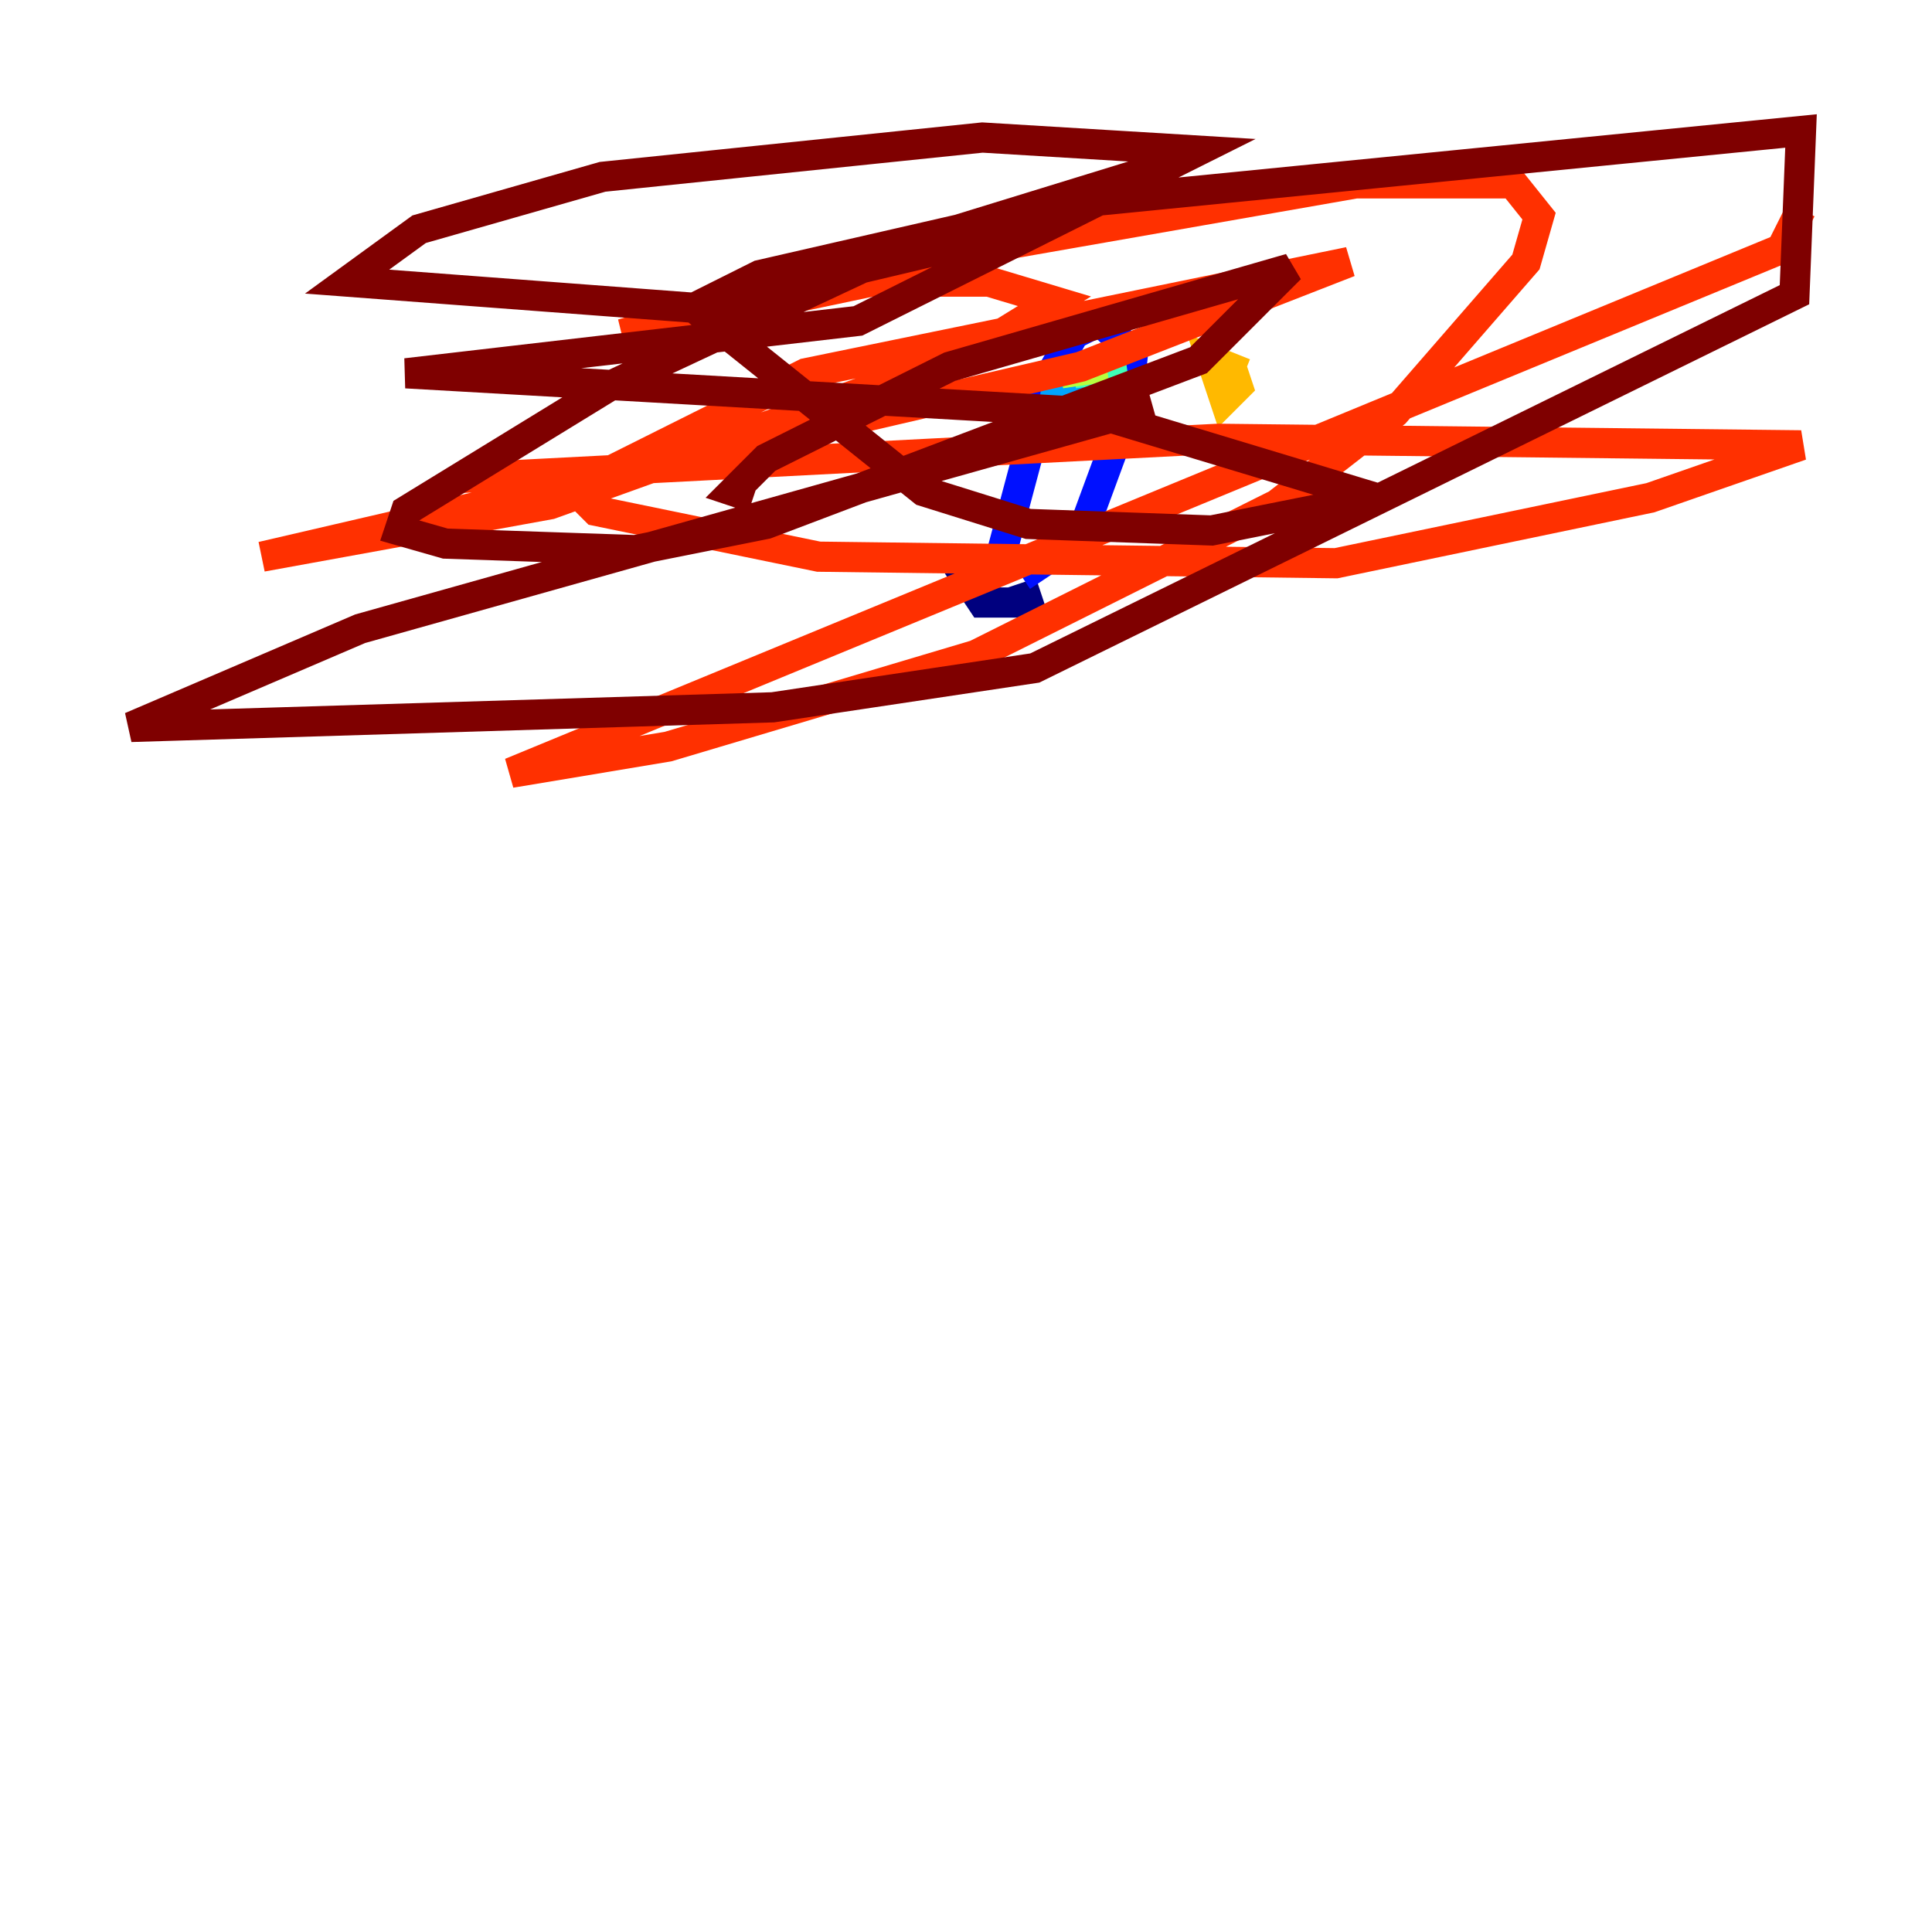 <?xml version="1.0" encoding="utf-8" ?>
<svg baseProfile="tiny" height="128" version="1.2" viewBox="0,0,128,128" width="128" xmlns="http://www.w3.org/2000/svg" xmlns:ev="http://www.w3.org/2001/xml-events" xmlns:xlink="http://www.w3.org/1999/xlink"><defs /><polyline fill="none" points="65.953,38.183 64.217,38.617 65.085,39.919 68.122,39.919 67.688,38.617" stroke="#00007f" stroke-width="2" /><polyline fill="none" points="65.953,38.183 69.424,25.166 71.159,22.129 72.895,21.261 75.064,23.43 74.63,27.336 71.593,35.58 67.688,38.183" stroke="#0010ff" stroke-width="2" /><polyline fill="none" points="68.99,25.6 75.932,26.468" stroke="#00a4ff" stroke-width="2" /><polyline fill="none" points="72.027,24.732 74.63,24.298 71.159,24.732" stroke="#3fffb7" stroke-width="2" /><polyline fill="none" points="70.291,24.732 73.329,24.298" stroke="#b7ff3f" stroke-width="2" /><polyline fill="none" points="82.441,24.732 80.271,23.864 81.139,26.468 82.007,25.6 81.573,24.298" stroke="#ffb900" stroke-width="2" /><polyline fill="none" points="30.373,31.675 80.705,29.071 119.322,29.505 109.342,32.976 88.515,37.315 54.237,36.881 39.485,33.844 38.183,32.542 40.352,31.241 53.37,24.732 89.383,17.356 71.593,24.298 17.356,36.881 36.447,33.41 64.217,23.43 69.858,19.959 65.519,18.658 57.709,18.658 41.22,22.129 55.105,18.224 89.817,12.149 100.231,12.149 101.966,14.319 101.098,17.356 92.42,27.336 84.61,33.41 64.651,43.39 44.258,49.464 33.844,51.2 118.02,16.488 119.322,13.885" stroke="#ff3000" stroke-width="2" /><polyline fill="none" points="49.898,32.976 48.597,32.542 50.766,30.373 62.915,24.298 85.478,17.79 79.403,23.864 50.766,34.712 42.088,36.447 29.505,36.014 26.468,35.146 26.902,33.844 40.352,25.6 60.746,16.054 77.668,10.848 62.481,16.488 45.993,20.393 22.997,18.658 27.77,15.186 39.919,11.715 65.085,9.112 79.403,9.98 56.841,21.261 26.902,24.732 72.461,27.336 91.119,32.976 80.271,35.146 68.122,34.712 61.18,32.542 45.993,20.393 50.332,18.224 71.159,13.451 119.322,8.678 118.888,19.525 68.556,44.258 51.2,46.861 8.678,48.163 23.864,41.654 76.366,26.902" stroke="#7f0000" stroke-width="2" /></svg>